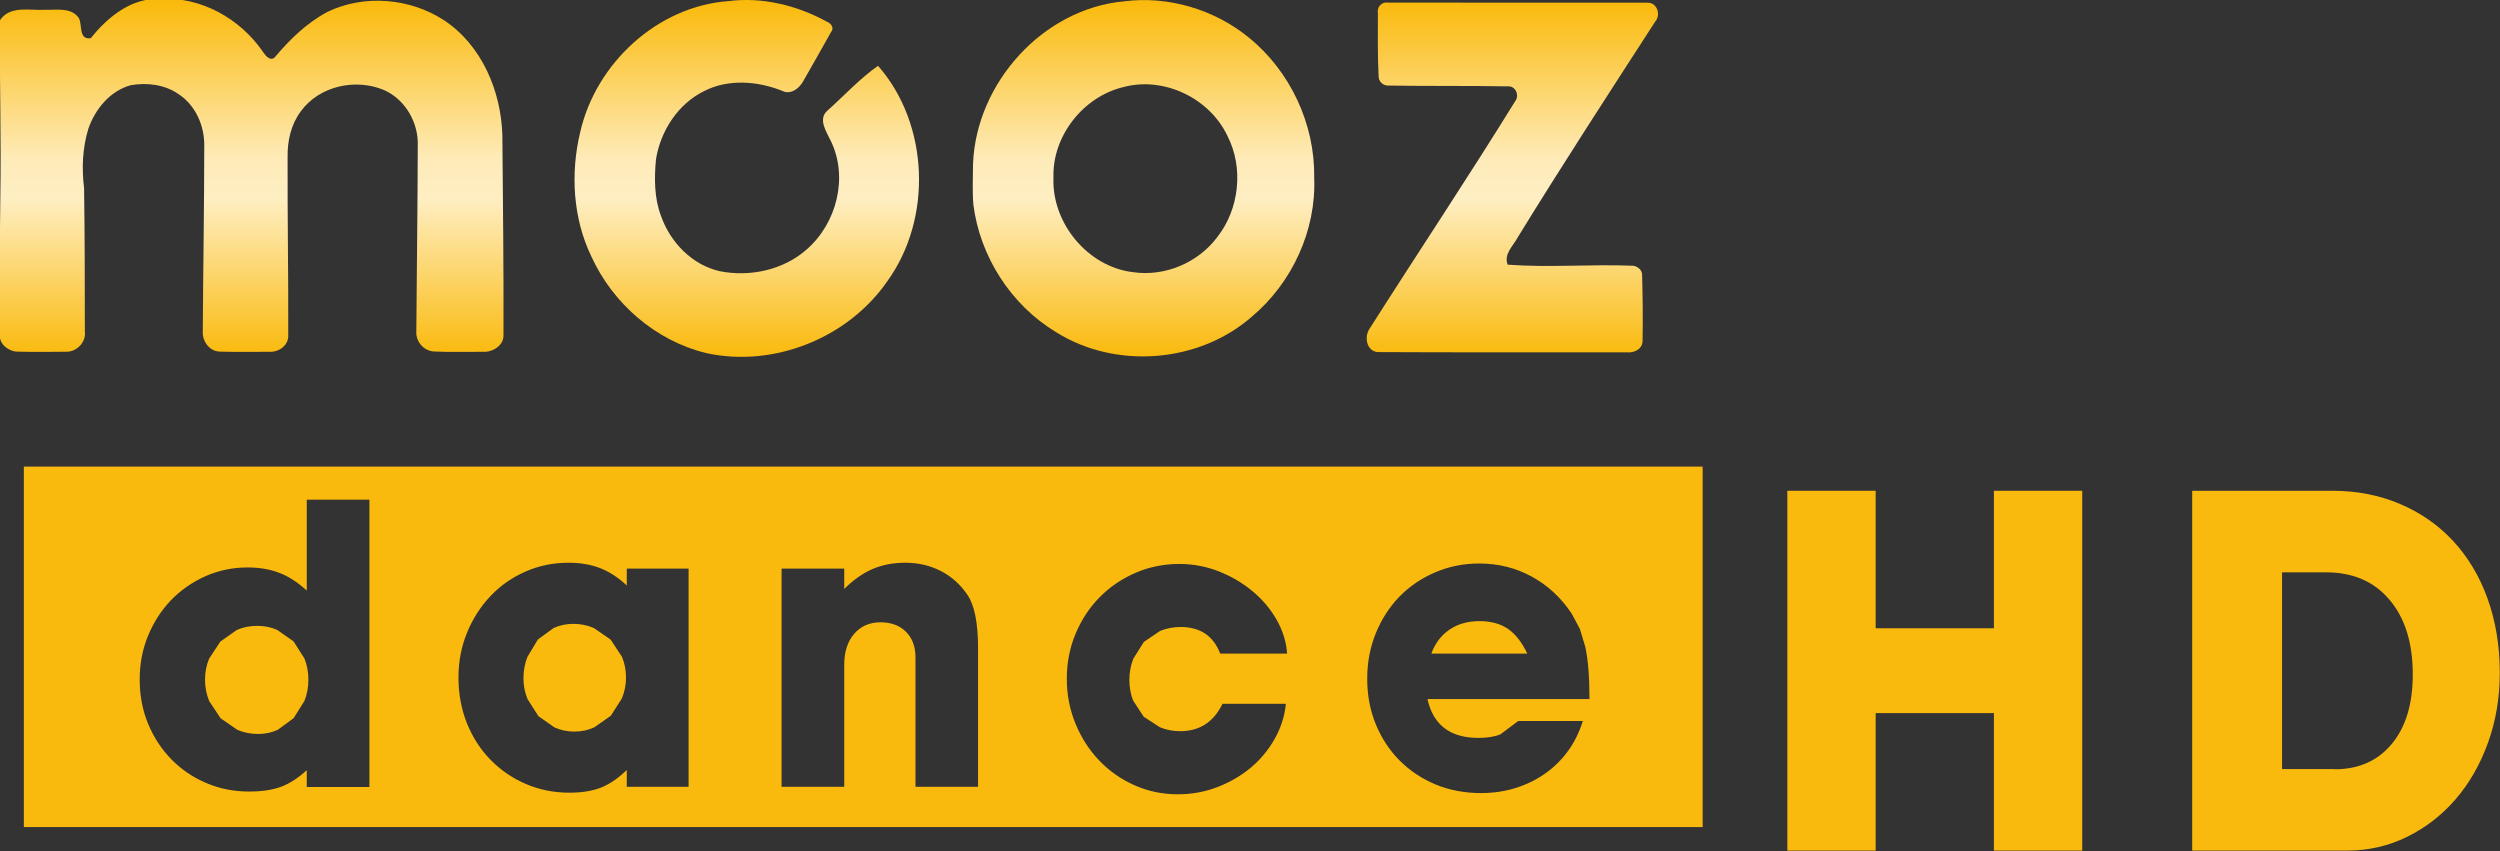 <svg height="3.893mm" viewBox="0 0 11.436 3.893" width="11.436mm" xmlns="http://www.w3.org/2000/svg" xmlns:xlink="http://www.w3.org/1999/xlink"><rect x="0" y="0" width="11.436" height="3.893" fill="#333333" stroke="none"/><clipPath id="a"><path d="m0 0h595.275v841.89h-595.275z"/></clipPath><linearGradient id="b" gradientUnits="userSpaceOnUse" x1="223.751" x2="223.751" y1="179.809" y2="79.201"><stop offset="0" stop-color="#faba0d"/><stop offset=".445" stop-color="#feeec2"/><stop offset=".556" stop-color="#feebb9"/><stop offset="1" stop-color="#faba0d"/></linearGradient><g transform="translate(80.557 -98.506)"><g fill="url(#b)" transform="matrix(.016 0 0 .016 -80.734 97.254)"><path d="m37.03 89.16c4.82-6.05 11.73-11.7 19.93-11.19 11.57-.73 22.82 5.66 29.27 15.09.67 1.01 2.04 2.78 3.35 1.62 4.27-5.09 9.13-9.83 15.02-12.99 10.51-5.13 23.64-4.02 33.38 2.33 10.82 7.13 16.35 20.28 16.71 32.92.16 19.03.39 38.05.32 57.08.14 3.04-3.17 5.01-5.93 4.81-4.68-.03-9.37.14-14.04-.09-2.91-.22-5.15-2.9-4.95-5.8.1-17.63.39-35.26.41-52.89.29-6.62-3.49-13.3-9.6-16.04-8.11-3.44-18.53-1.23-23.82 6.05-2.77 3.68-3.85 8.37-3.79 12.91-.07 16.99.25 33.99.18 50.98.22 2.97-2.62 5.03-5.38 4.88-4.71 0-9.42.09-14.12-.05-2.96-.02-5.13-2.96-4.93-5.8.1-17.65.41-35.31.42-52.96.12-5.77-2.53-11.83-7.51-14.96-3.91-2.68-8.95-3.24-13.53-2.45-5.91 1.65-10.18 6.85-12.11 12.49-1.66 5.46-1.91 11.25-1.21 16.91.22 13.64.2 27.3.22 40.95.42 3.06-2.23 5.87-5.26 5.85-4.72.04-9.44.1-14.16-.03-2.45-.1-5.05-2.17-4.91-4.77.01-13-.03-26.01.17-39.01.28-16.95-.2-33.9-.19-50.85 2.89-4.47 8.59-2.83 13.02-3.1 3.25.1 7.53-.79 9.64 2.41 1.02 1.97-.13 6.26 3.4 5.7z"/><path d="m219.38 78.56c9.65-1.22 19.58 1.23 28.05 5.87 1.24.49 2.26 1.81 1.2 3.04-2.64 4.72-5.31 9.43-8.01 14.13-1.1 1.98-3.57 3.82-5.88 2.64-7.07-2.83-15.45-3.5-22.39.06-7.45 3.67-12.4 11.33-13.73 19.4-.53 5.47-.53 11.16 1.45 16.37 2.66 7.5 8.92 13.98 16.84 15.73 8.61 1.69 18.1-.35 24.76-6.21 8.61-7.47 11.99-20.67 6.91-31.07-1.25-2.64-3.82-6.31-.83-8.76 4.75-4.24 9.15-9.07 14.34-12.7 14.6 16.62 15.65 43.63 2.65 61.6-11.23 16.25-32.47 24.78-51.8 20.53-14.39-3.49-26.62-14.12-32.76-27.51-5.33-11-6.06-23.85-3.24-35.64 4.48-19.68 22.05-36.01 42.44-37.48z"/><path d="m332.52 78.62c12.56-1.59 25.71 2.32 35.51 10.31 11.88 9.58 18.99 24.77 18.76 40.02.65 15.12-6.32 30.21-17.89 39.89-15.16 13.23-38.87 15.06-55.9 4.38-12.86-7.76-21.77-21.59-23.65-36.48-.33-3.89-.1-7.8-.09-11.71.91-23.08 20-44.33 43.26-46.41m-.4 24.55c-11.43 2.8-20.24 14.01-19.87 25.84-.52 12.98 9.75 25.5 22.74 27.05 9.09 1.34 18.6-2.68 24.09-10.02 6.31-8.02 7.59-19.78 2.93-28.89-5.12-10.87-18.22-17.16-29.89-13.98z"/><path d="m405 81.95c-.34-1.73 1.19-3.28 2.93-2.95 24.72.02 49.45-.02 74.17.02 2.73-.07 3.9 3.46 2.19 5.4-13.22 20.44-26.5 40.85-39.25 61.59-1.28 2.48-4.14 4.84-2.93 7.91 11.9.88 23.91-.18 35.85.3 1.35.16 2.7 1.31 2.59 2.79.16 6.29.24 12.6.12 18.89-.16 2.31-2.58 3.32-4.61 3.08-23.68-.06-47.38.07-71.06-.07-3.1-.19-3.91-4.03-2.58-6.36 13.86-21.83 28.22-43.33 41.81-65.33 1.35-1.69.13-4.53-2.18-4.28-11.34-.21-22.7-.04-34.04-.23-1.49.12-2.88-1.22-2.8-2.71-.31-6.01-.2-12.03-.21-18.05z"/></g><g clip-path="url(#a)" transform="matrix(.353 0 0 -.353 -254.79 276.901)"><path d="m493.887 499.322h21.755v-4.671h-21.755zm3.025-2.064c-.095 0-.184-.017-.265-.053l-.214-.151-.145-.221c-.035-.083-.053-.174-.053-.273 0-.098.018-.19.053-.275l.148-.224.219-.151c.083-.035.172-.053.267-.053.091 0 .177.018.254.053l.206.151.141.224c.034.085.051.177.051.275 0 .099-.017.191-.051.275l-.141.222-.211.148c-.081.036-.168.053-.259.053m.641-1.87v-.218h.812v3.723h-.812v-1.178c-.118.109-.238.186-.358.231-.12.046-.257.069-.409.069-.194 0-.375-.038-.547-.114-.171-.077-.319-.18-.445-.31-.125-.13-.224-.284-.297-.46-.073-.175-.109-.365-.109-.568 0-.207.036-.398.109-.574s.173-.329.3-.459c.128-.131.277-.233.45-.307.173-.075.359-.112.559-.112.166 0 .305.021.417.063.111.042.222.114.33.214m3.455 1.896c-.092 0-.176-.018-.256-.054l-.204-.149-.136-.226c-.034-.087-.051-.179-.051-.277 0-.095.018-.184.053-.269l.141-.221.21-.147c.081-.036.166-.053.258-.053.091 0 .177.018.258.056l.212.149.143.224c.036.086.054.176.054.271 0 .098-.018.189-.054.272l-.146.221-.217.149c-.083.036-.171.054-.265.054m.692-1.894v-.218h.801v2.828h-.801v-.219c-.108.102-.222.176-.342.224-.12.047-.257.071-.412.071-.199 0-.386-.038-.559-.115-.174-.076-.325-.181-.453-.317-.128-.135-.23-.293-.303-.472-.074-.179-.112-.374-.112-.584 0-.213.037-.41.109-.591.073-.181.174-.339.304-.472.13-.134.282-.239.458-.315.175-.076.364-.114.566-.114.162 0 .298.022.41.066s.222.12.334.228m2.006 2.61v-2.828h.812v1.584c0 .166.043.298.128.398.086.1.2.15.343.15.137 0 .246-.041.328-.122s.124-.191.124-.33v-1.68h.811v1.802c0 .322-.046.55-.137.685-.092.136-.207.239-.346.31s-.292.107-.458.107c-.159 0-.301-.027-.427-.082-.125-.054-.248-.14-.366-.258v.264zm6.535-1.752h-.821c-.115-.237-.298-.355-.548-.355-.094 0-.182.017-.263.051l-.211.137-.137.21c-.032.083-.048.172-.048.267 0 .098.017.189.051.274l.137.218.21.142c.083.034.172.051.266.051.254 0 .425-.115.513-.345h.867c-.01.152-.056.299-.137.441-.081.141-.186.265-.315.371-.128.106-.273.191-.436.255-.162.063-.331.095-.507.095-.203 0-.394-.038-.572-.116-.179-.078-.334-.184-.465-.318-.131-.133-.234-.291-.31-.472-.075-.181-.113-.374-.113-.581 0-.206.038-.401.113-.584.076-.183.178-.342.308-.477.129-.135.281-.242.457-.32.175-.078.362-.117.562-.117.179 0 .349.031.51.093.16.061.304.144.431.249.126.106.23.23.311.373.082.143.131.296.147.458m3.128.65c-.068.145-.151.252-.249.32-.098.067-.221.101-.37.101-.152 0-.282-.037-.39-.111-.109-.075-.186-.178-.234-.31zm.72-.873h-.837l-.231-.173c-.072-.03-.168-.046-.286-.046-.365 0-.585.168-.659.503h2.099c0 .142-.004.268-.013.378-.008.11-.022.208-.04.295l-.071.236-.109.203c-.139.206-.311.365-.518.477-.206.112-.432.168-.679.168-.203 0-.393-.039-.57-.115-.178-.076-.332-.181-.462-.314-.13-.134-.232-.292-.307-.475-.074-.183-.111-.379-.111-.589 0-.213.037-.41.111-.591.075-.181.178-.338.31-.47s.287-.235.466-.31c.179-.074.375-.111.588-.111.159 0 .309.022.449.066s.268.106.383.188c.115.081.214.179.297.294s.146.244.19.386" fill="#faba0d"/></g><path d="m-70.529 100.751v1.646h.707c.099 0 .191-.021.276-.063.085-.042.159-.099.222-.172.063-.073.112-.159.148-.258.036-.1.054-.206.054-.32 0-.124-.019-.237-.056-.34s-.09-.19-.157-.263c-.067-.072-.148-.129-.242-.169-.095-.041-.199-.061-.312-.061zm.651 1.273h-.24v-.9h.2c.123 0 .22.041.291.125.071.083.107.197.107.342 0 .135-.032.241-.096.318-.064.077-.151.116-.261.116" fill="#faba0d"/><path d="m-72.381 100.751v1.646h.404v-.629h.541v.629h.404v-1.646h-.404v.629h-.541v-.629z" fill="#faba0d"/></g></svg>